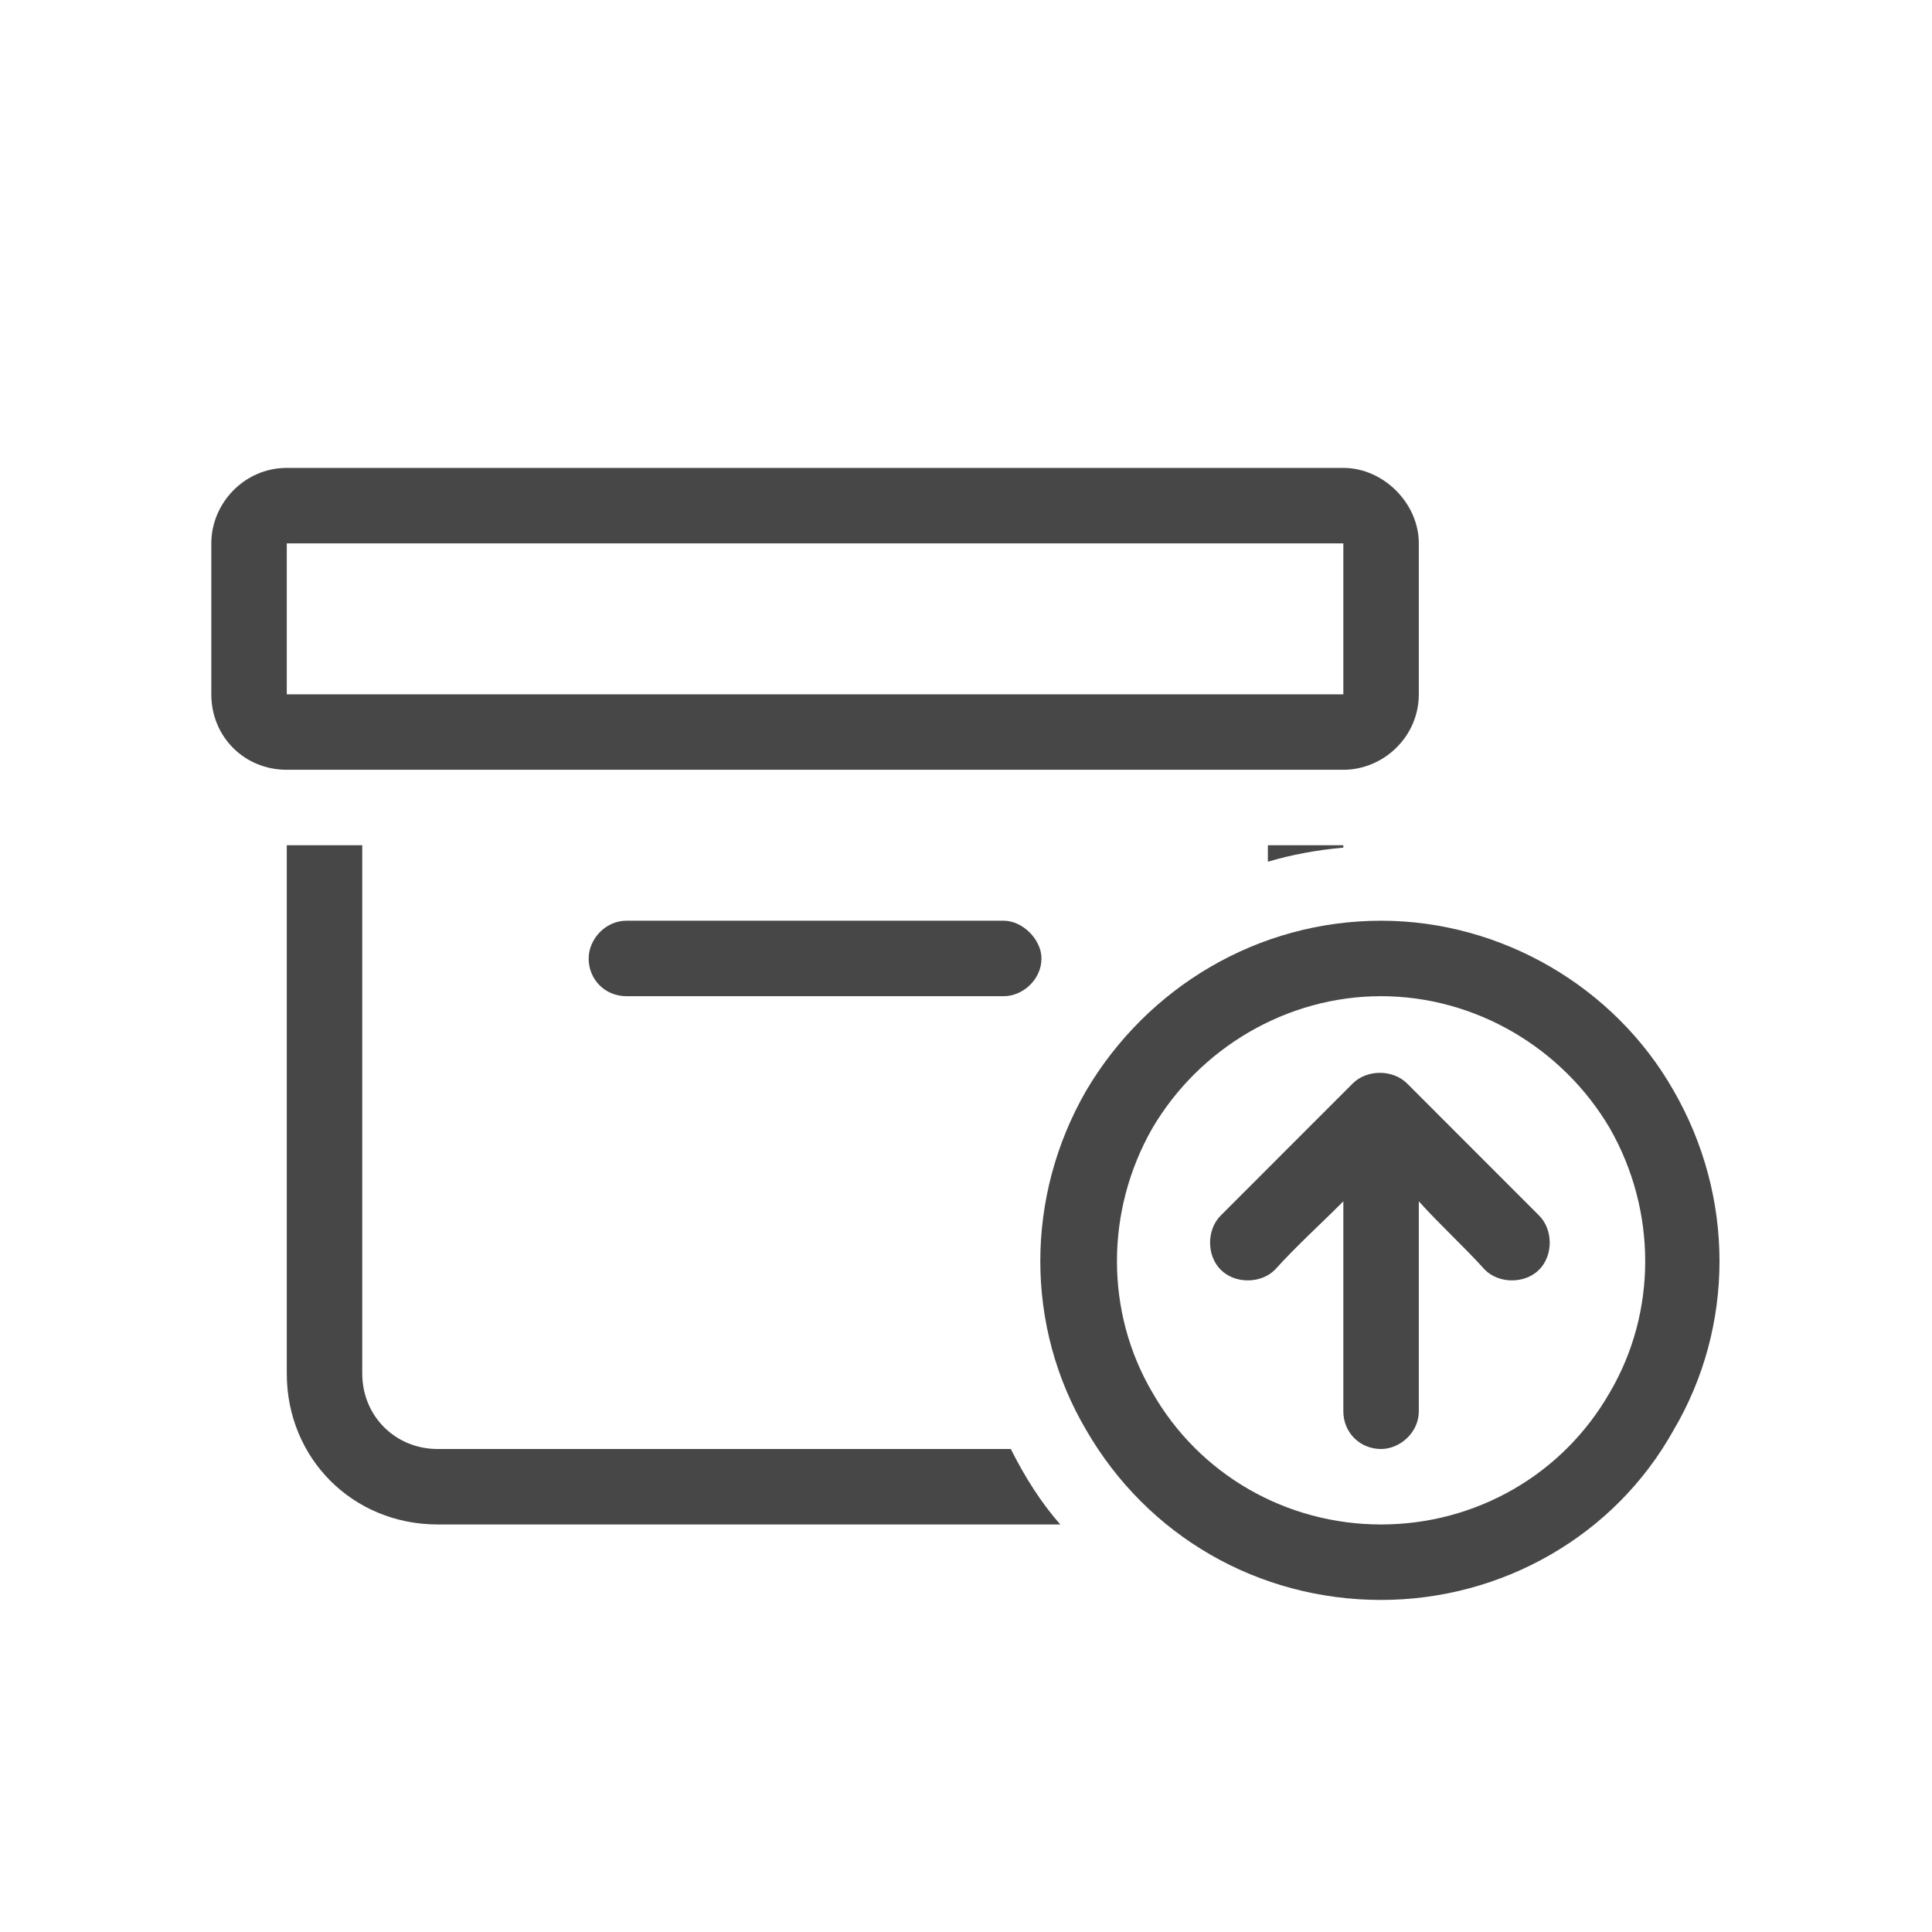 <svg width="32" height="32" viewBox="0 0 32 32" fill="none" xmlns="http://www.w3.org/2000/svg">
<g id="standalone / md / box-archive-circle-arrow-up-md / regular">
<path id="icon" d="M3.5 9C3.5 8.336 4.047 7.75 4.75 7.75C10.57 7.75 16.391 7.75 22.25 7.75C22.914 7.75 23.5 8.336 23.5 9C23.5 9.859 23.5 10.68 23.5 11.5C23.5 12.203 22.914 12.75 22.25 12.75C21.82 12.75 21.391 12.75 21 12.75C16 12.75 11 12.75 6 12.75C5.57 12.75 5.141 12.75 4.75 12.75C4.047 12.75 3.5 12.203 3.5 11.5C3.5 10.68 3.5 9.859 3.5 9ZM4.75 9C4.75 9.859 4.75 10.68 4.75 11.5C5.141 11.5 5.57 11.5 6 11.5C11 11.5 16 11.5 21 11.5C21.391 11.5 21.82 11.5 22.25 11.5C22.25 10.68 22.25 9.859 22.25 9H4.75ZM4.75 14H6C6 16.93 6 19.859 6 22.75C6 23.453 6.547 24 7.25 24C10.414 24 13.578 24 16.742 24C16.977 24.469 17.25 24.898 17.562 25.25C14.125 25.25 10.688 25.25 7.25 25.25C5.844 25.25 4.75 24.156 4.75 22.75C4.75 19.859 4.75 16.93 4.75 14ZM9.75 15.875C9.75 15.562 10.023 15.25 10.375 15.25C12.445 15.25 14.516 15.25 16.625 15.25C16.938 15.25 17.25 15.562 17.25 15.875C17.25 16.227 16.938 16.5 16.625 16.5C14.516 16.5 12.445 16.5 10.375 16.5C10.023 16.5 9.75 16.227 9.75 15.875ZM17.992 18.062C19.008 16.344 20.844 15.25 22.875 15.25C24.867 15.25 26.742 16.344 27.719 18.062C28.734 19.82 28.734 21.969 27.719 23.688C26.742 25.445 24.867 26.5 22.875 26.5C20.844 26.5 19.008 25.445 17.992 23.688C16.977 21.969 16.977 19.82 17.992 18.062ZM19.086 18.688C18.305 20.055 18.305 21.734 19.086 23.062C19.867 24.43 21.312 25.25 22.875 25.25C24.438 25.25 25.883 24.43 26.664 23.062C27.445 21.734 27.445 20.055 26.664 18.688C25.883 17.359 24.438 16.5 22.875 16.5C21.312 16.5 19.867 17.359 19.086 18.688ZM20.219 20.133L22.406 17.945C22.641 17.711 23.07 17.711 23.305 17.945C24.047 18.688 24.75 19.391 25.492 20.133C25.727 20.367 25.727 20.797 25.492 21.031C25.258 21.266 24.828 21.266 24.594 21.031C24.242 20.641 23.852 20.289 23.5 19.898C23.5 21.07 23.5 22.242 23.5 23.375C23.5 23.727 23.188 24 22.875 24C22.523 24 22.25 23.727 22.25 23.375C22.25 22.242 22.25 21.07 22.25 19.898C21.859 20.289 21.469 20.641 21.117 21.031C20.883 21.266 20.453 21.266 20.219 21.031C19.984 20.797 19.984 20.367 20.219 20.133ZM21 14H22.25C22.25 14.039 22.25 14.039 22.25 14.039C21.82 14.078 21.391 14.156 21 14.273C21 14.195 21 14.117 21 14Z" fill="black" fill-opacity="0.72"/>
</g>
</svg>
